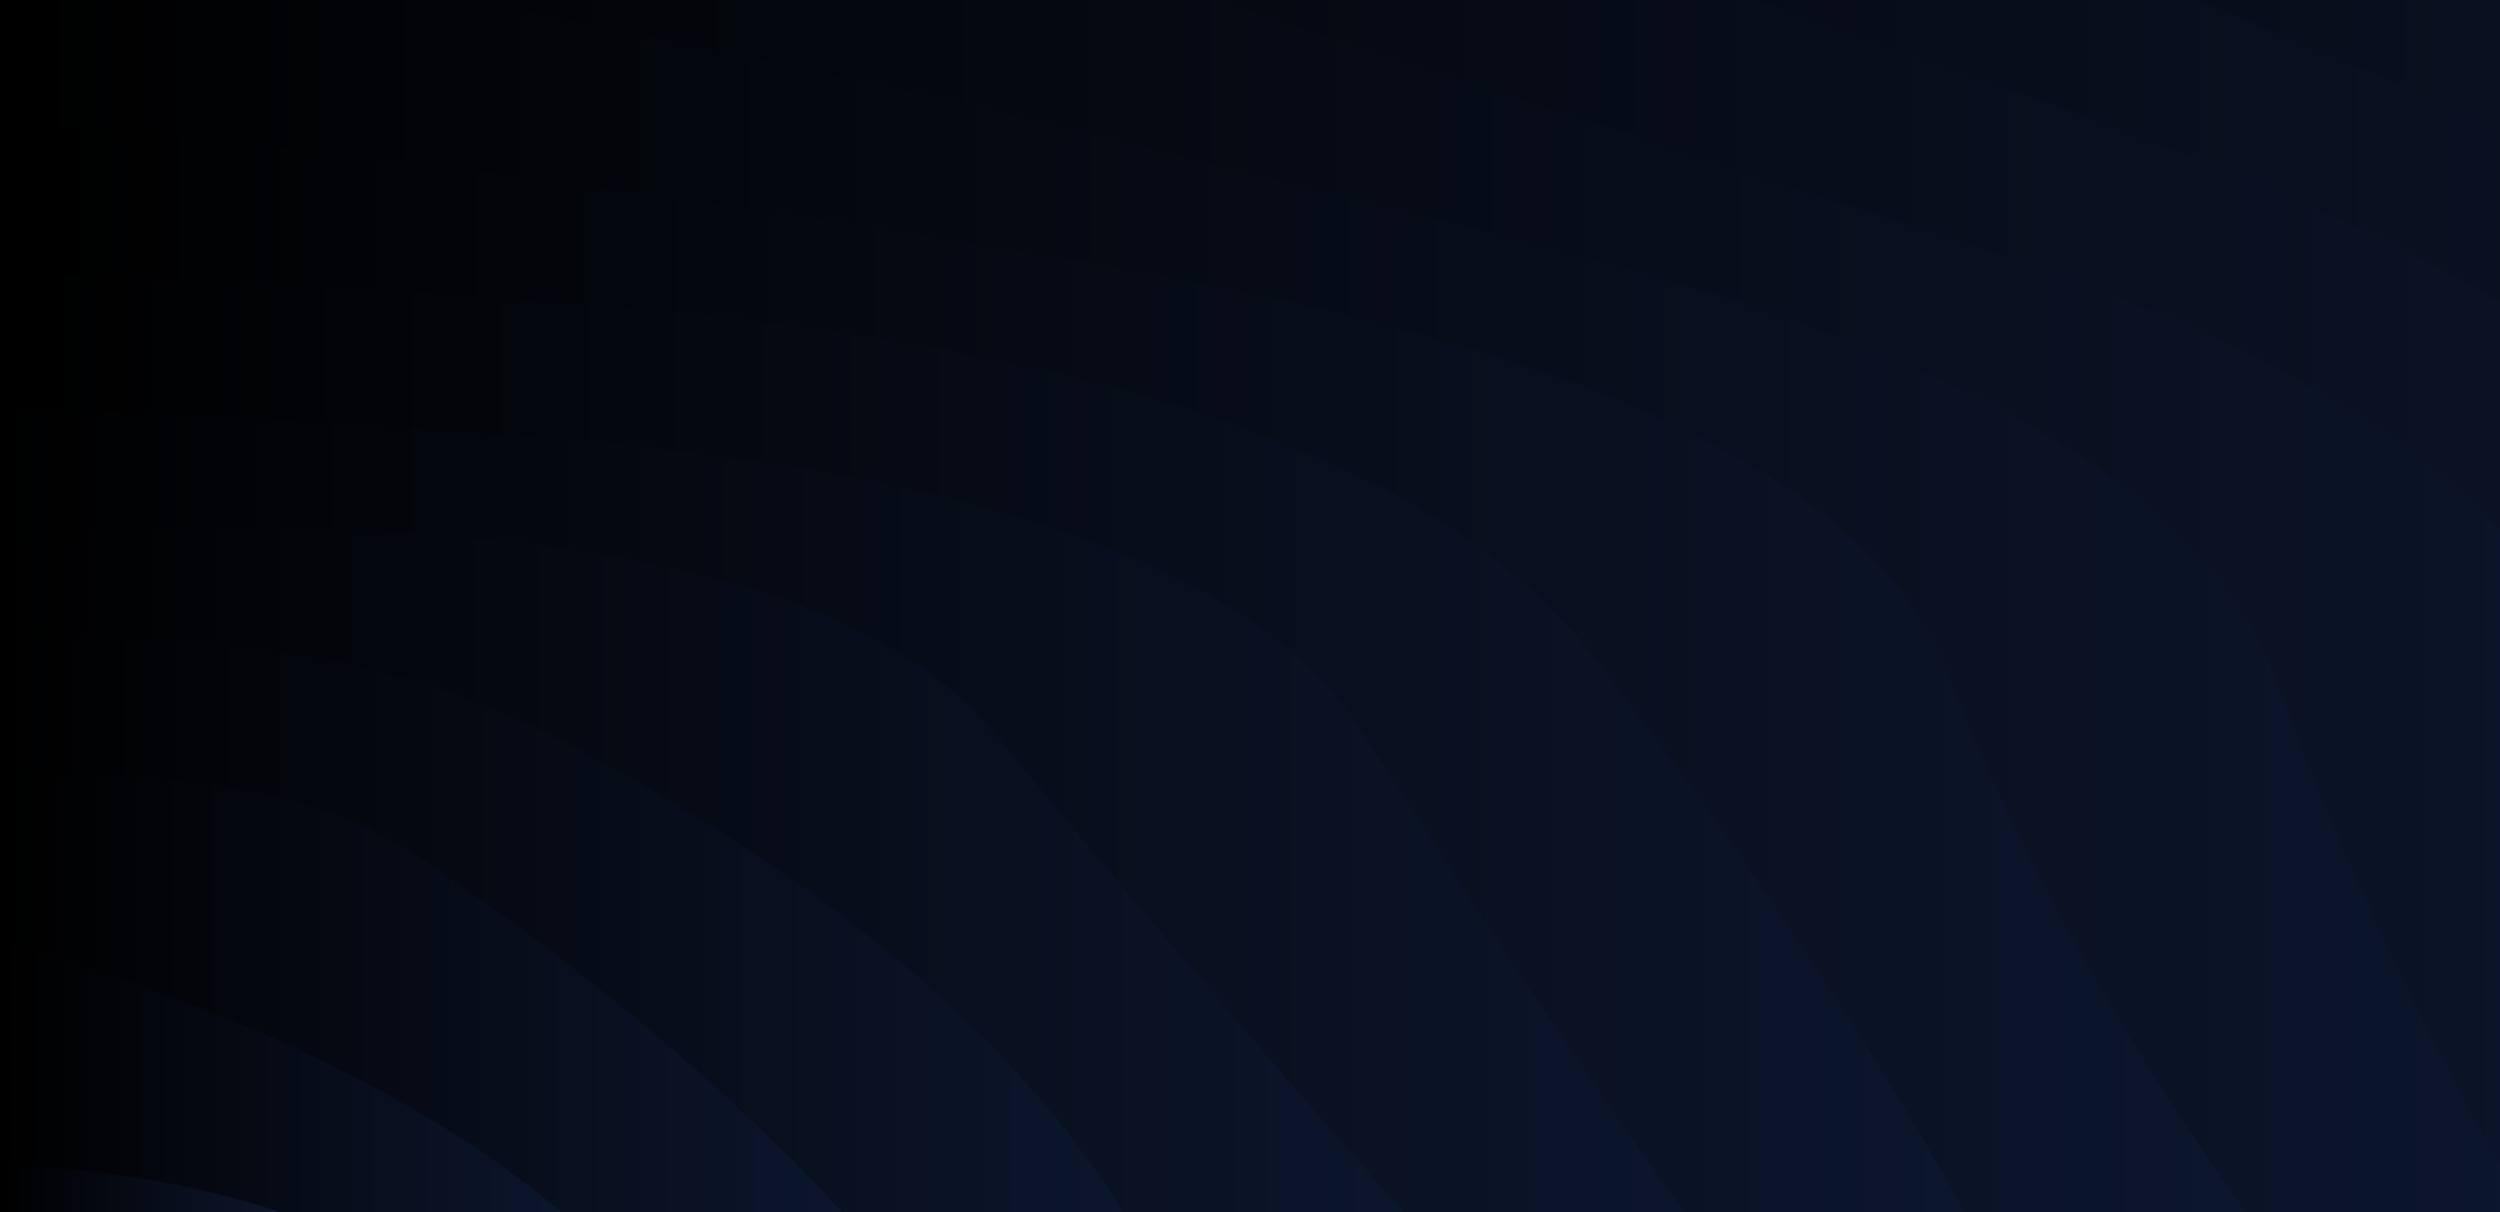 <?xml version="1.0" encoding="utf-8"?><svg xmlns="http://www.w3.org/2000/svg" xmlns:xlink="http://www.w3.org/1999/xlink" width="2015" height="977" preserveAspectRatio="xMidYMid" viewBox="0 0 2015 977" style="z-index:1;margin-right:-1.6px;display:block;background-repeat-y:initial;background-repeat-x:initial;background-color:rgb(153, 153, 153);animation-play-state:paused" ><g transform="translate(1007.5,488.5) scale(-1,1) translate(-1007.5,-488.5)" style="transform:matrix(-1, 0, 0, 1, 2015, 0);animation-play-state:paused" ><linearGradient id="lg-0.6656286731958301" x1="0" x2="0.5" y1="0" y2="0" gradientUnits="objectBoundingBox" style="animation-play-state:paused" ><stop stop-color="#0c162c" offset="0" style="animation-play-state:paused" ></stop>

  
<stop stop-color="#000000" offset="1" style="animation-play-state:paused" ></stop></linearGradient>
<path d="M -1152.55 977 Q -1042.19 740.124 -997.52 502.402 T -547.602 74.262 T 153.16 -265.512 T 1036.17 -483.661 T 2015 -558.83 T 2993.83 -483.661 T 3876.84 -265.512 T 4577.6 74.262 T 5027.52 502.402 T 5182.55 977" fill="url(#lg-0.6656286731958301)" opacity="1" style="animation-play-state:paused" ></path>
<path d="M -926.297 977 Q -801.909 756.235 -782.34 536.302 T -364.559 138.743 T 286.149 -176.762 T 1106.09 -379.328 T 2015 -449.128 T 2923.91 -379.328 T 3743.85 -176.762 T 4394.56 138.743 T 4812.34 536.302 T 4956.3 977" fill="url(#lg-0.6656286731958301)" opacity="1" style="animation-play-state:paused" ></path>
<path d="M -700.044 977 Q -623.568 755.085 -536.306 526.756 T -64.844 130.818 T 657.478 -163.058 T 1543.54 -319.426 T 2486.46 -319.426 T 3372.52 -163.058 T 4094.84 130.818 T 4566.31 526.756 T 4730.04 977" fill="url(#lg-0.6656286731958301)" opacity="1" style="animation-play-state:paused" ></path>
<path d="M -473.79 977 Q -402.757 745.402 -284.342 515.207 T 255.16 123.718 T 1062.58 -137.867 T 2015 -229.723 T 2967.42 -137.867 T 3774.84 123.718 T 4314.34 515.207 T 4503.79 977" fill="url(#lg-0.6656286731958301)" opacity="1" style="animation-play-state:paused" ></path>
<path d="M -247.536 977 Q -132.434 772.099 -75.311 557.188 T 415.145 201.289 T 1149.16 -36.516 T 2015 -120.021 T 2880.84 -36.516 T 3614.85 201.289 T 4105.31 557.188 T 4277.54 977" fill="url(#lg-0.6656286731958301)" opacity="1" style="animation-play-state:paused" ></path>
<path d="M -21.283 977 Q 100.711 767.319 180.373 548.618 T 745.398 205.083 T 1561.88 14.435 T 2468.12 14.435 T 3284.6 205.083 T 3849.63 548.618 T 4051.28 977" fill="url(#lg-0.6656286731958301)" opacity="1" style="animation-play-state:paused" ></path>
<path d="M 204.971 977 Q 360.041 760.879 447.469 538.191 T 1109.99 216.961 T 2015 99.383 T 2920.01 216.961 T 3582.53 538.191 T 3825.03 977" fill="url(#lg-0.6656286731958301)" opacity="1" style="animation-play-state:paused" ></path>
<path d="M 431.225 977 Q 556.818 752.979 733.699 525.631 T 1525.59 246.67 T 2504.41 246.67 T 3296.3 525.631 T 3598.78 977" fill="url(#lg-0.6656286731958301)" opacity="1" style="animation-play-state:paused" ></path>
<path d="M 657.478 977 Q 793.085 787.068 916.742 590.112 T 1595.5 351.002 T 2434.5 351.002 T 3113.26 590.112 T 3372.52 977" fill="url(#lg-0.6656286731958301)" opacity="1" style="animation-play-state:paused" ></path>
<path d="M 883.732 977 Q 1058.05 779.774 1215.07 589.144 T 2015 428.489 T 2814.93 589.144 T 3146.27 977" fill="url(#lg-0.6656286731958301)" opacity="1" style="animation-play-state:paused" ></path>
<path d="M 1109.99 977 Q 1240.24 765.304 1562.49 596.981 T 2467.51 596.981 T 2920.01 977" fill="url(#lg-0.6656286731958301)" opacity="1" style="animation-play-state:paused" ></path>
<path d="M 1336.24 977 Q 1476.36 825.854 1675.62 691.985 T 2354.38 691.985 T 2693.76 977" fill="url(#lg-0.6656286731958301)" opacity="1" style="animation-play-state:paused" ></path>
<path d="M 1562.49 977 Q 1721.77 842.916 2015 757.596 T 2467.51 977" fill="url(#lg-0.6656286731958301)" opacity="1" style="animation-play-state:paused" ></path>
<path d="M 1788.75 977 Q 2015 903.733 2241.25 977" fill="url(#lg-0.6656286731958301)" opacity="1" style="animation-play-state:paused" ></path></g></svg>
